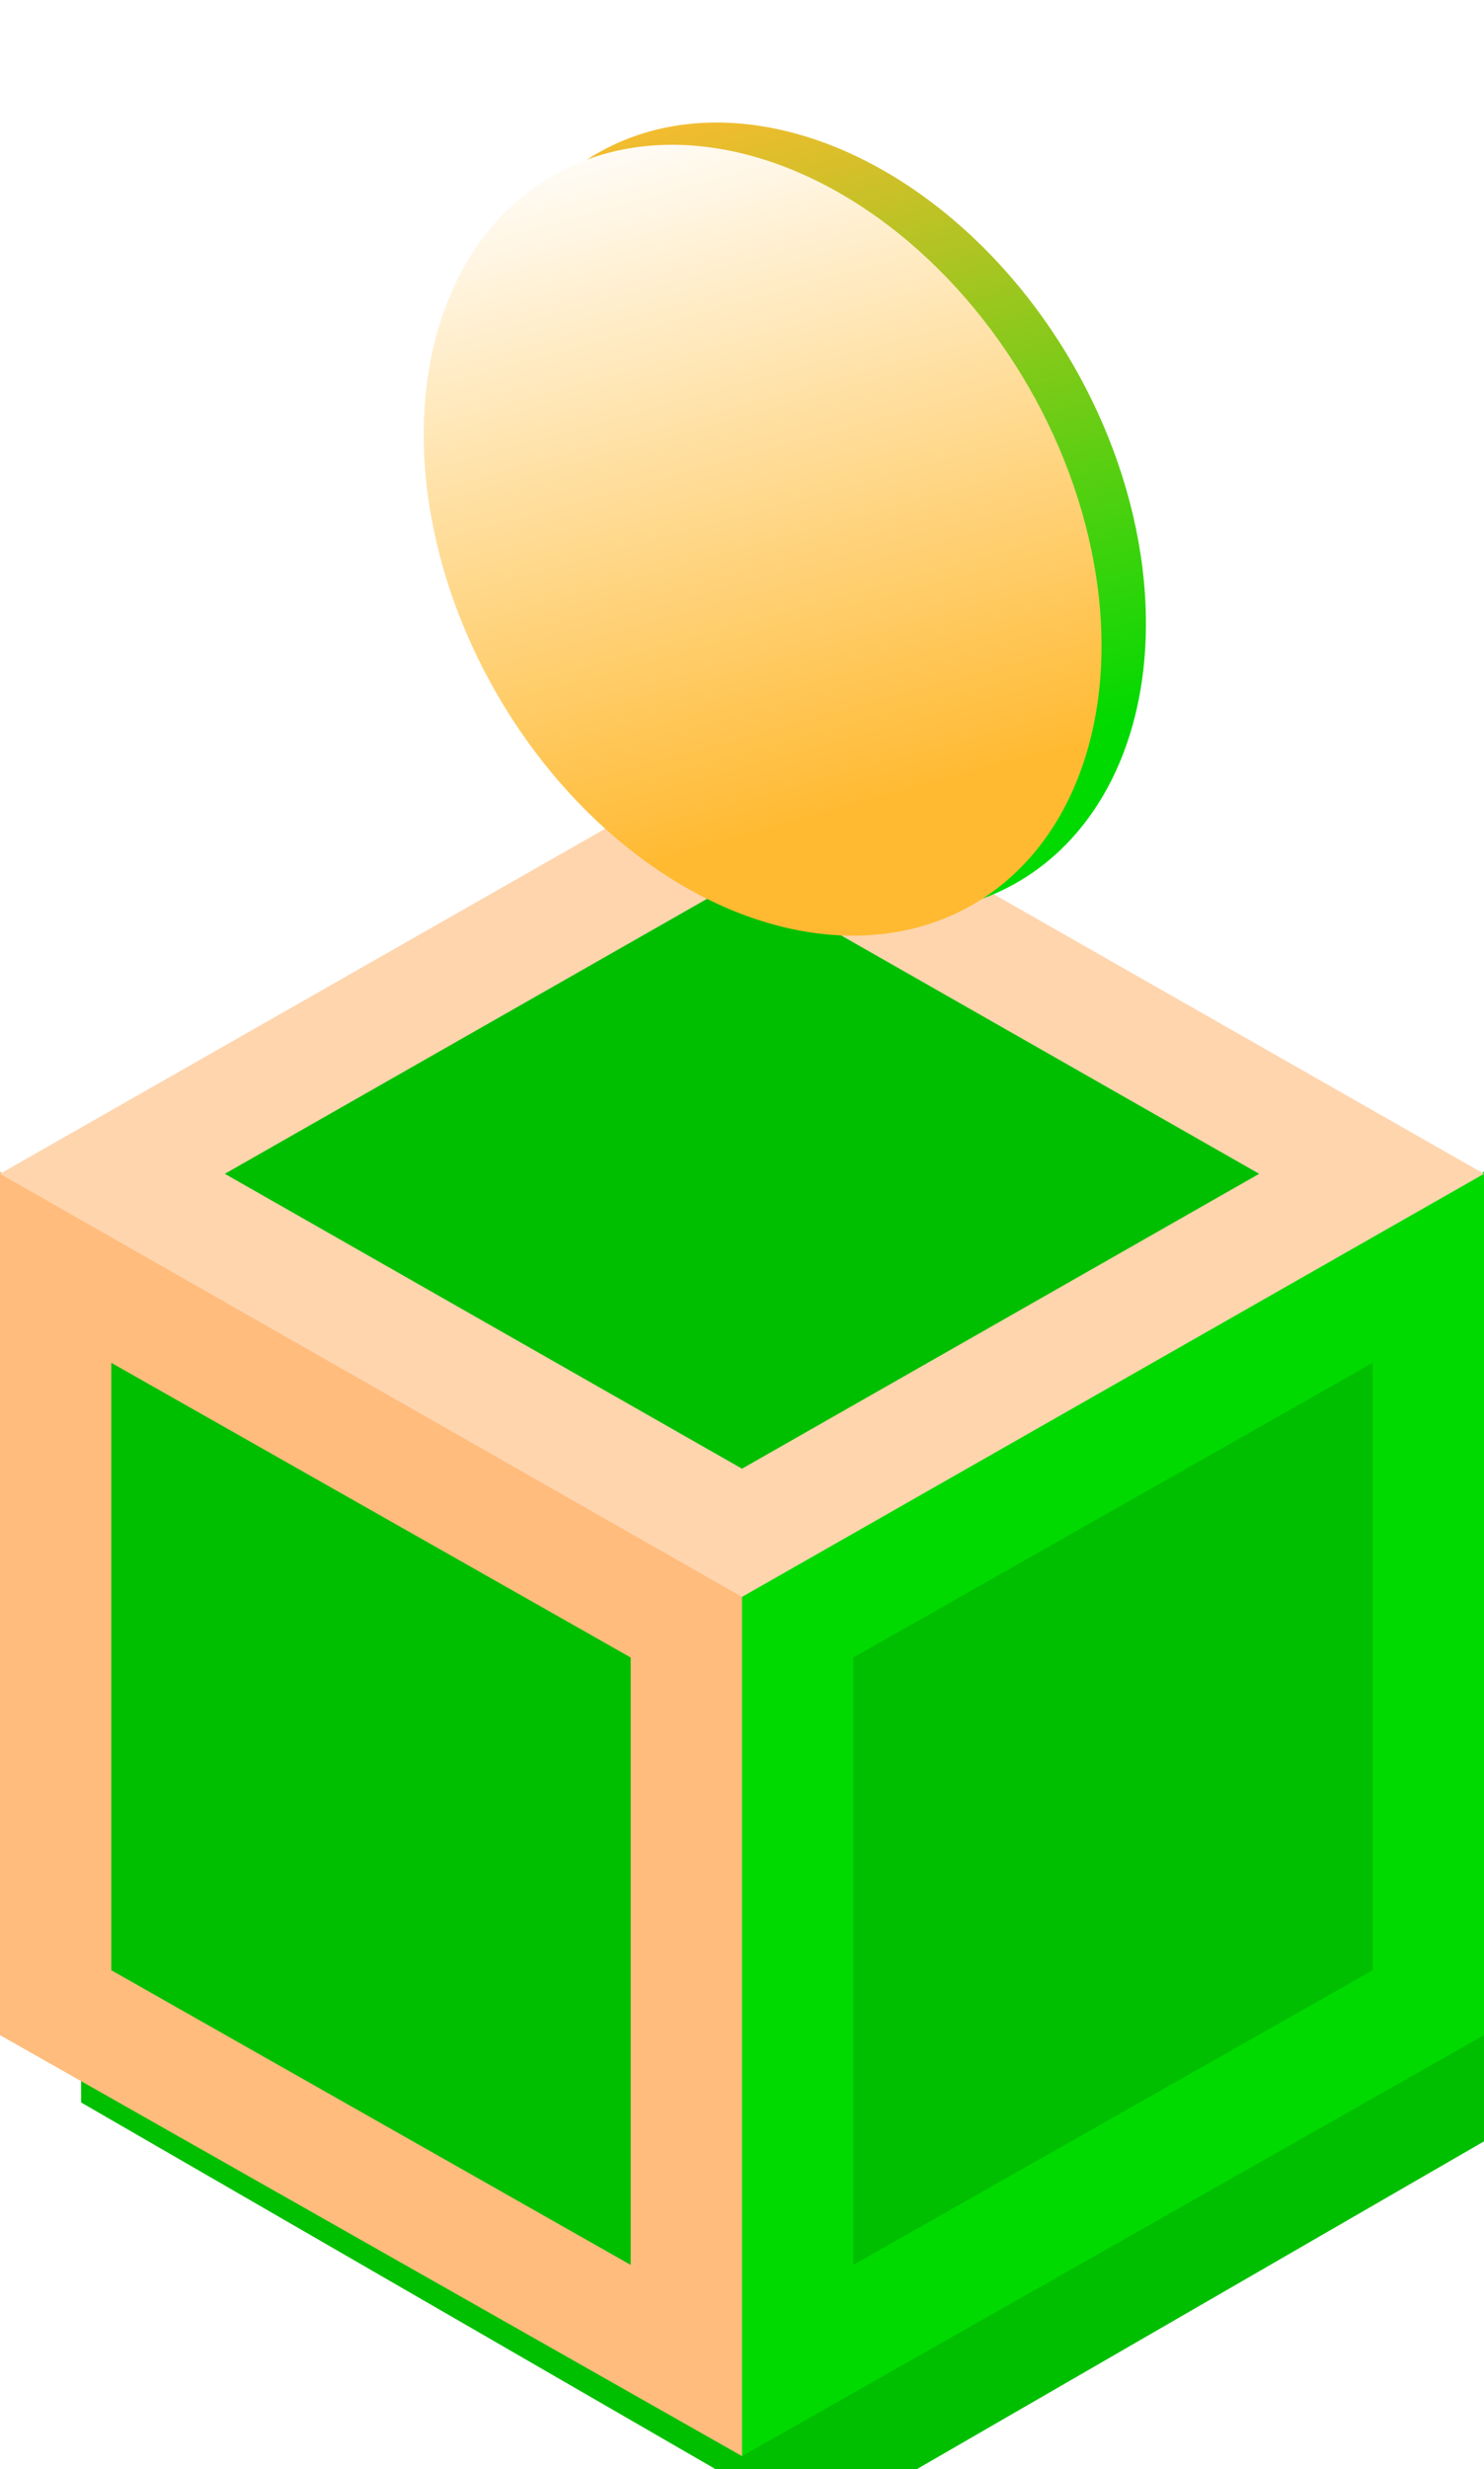 <svg width="80" height="133" viewBox="0 0 80 133" fill="none" xmlns="http://www.w3.org/2000/svg">
<g filter="url(#filter0_i_1557_629)">
<path d="M40 40.598L79.628 63.482V109.249L40 132.133L0.372 109.249V63.482L40 40.598Z" fill="#00BF00"/>
</g>
<path d="M3 107.874V68.26L37 87.533V127.148L3 107.874Z" stroke="#FFBC7D" stroke-width="6"/>
<path d="M77 107.874V68.26L43 87.533V127.148L77 107.874Z" stroke="#00DA00" stroke-width="6"/>
<path d="M6.06 63.227L40 82.564L73.94 63.227L40 43.889L6.06 63.227Z" stroke="#FFD5AE" stroke-width="6"/>
<g filter="url(#filter1_i_1557_629)">
<mask id="path-5-inside-1_1557_629" fill="white">
<path d="M49.768 67.668L46.419 69.553L29.396 59.785L32.745 57.901L49.768 67.668Z"/>
</mask>
<path d="M49.768 67.668L52.754 62.464L61.913 67.719L52.71 72.897L49.768 67.668ZM46.419 69.553L49.361 74.782L46.39 76.453L43.433 74.757L46.419 69.553ZM29.396 59.785L26.41 64.989L17.25 59.734L26.453 54.556L29.396 59.785ZM32.745 57.901L29.802 52.672L32.774 51L35.731 52.697L32.745 57.901ZM52.71 72.897L49.361 74.782L43.477 64.323L46.826 62.439L52.71 72.897ZM43.433 74.757L26.41 64.989L32.382 54.581L49.405 64.348L43.433 74.757ZM26.453 54.556L29.802 52.672L35.687 63.13L32.338 65.014L26.453 54.556ZM35.731 52.697L52.754 62.464L46.782 72.873L29.759 63.105L35.731 52.697Z" fill="#00BF00" mask="url(#path-5-inside-1_1557_629)"/>
</g>
<ellipse cx="43.505" cy="27.901" rx="22.664" ry="16.548" transform="rotate(-120 43.505 27.901)" fill="url(#paint0_linear_1557_629)"/>
<ellipse cx="41.112" cy="29.099" rx="22.664" ry="16.548" transform="rotate(-120 41.112 29.099)" fill="url(#paint1_linear_1557_629)"/>
<defs>
<filter id="filter0_i_1557_629" x="0.372" y="40.598" width="83.256" height="95.535" filterUnits="userSpaceOnUse" color-interpolation-filters="sRGB">
<feFlood flood-opacity="0" result="BackgroundImageFix"/>
<feBlend mode="normal" in="SourceGraphic" in2="BackgroundImageFix" result="shape"/>
<feColorMatrix in="SourceAlpha" type="matrix" values="0 0 0 0 0 0 0 0 0 0 0 0 0 0 0 0 0 0 127 0" result="hardAlpha"/>
<feOffset dx="4" dy="4"/>
<feGaussianBlur stdDeviation="10"/>
<feComposite in2="hardAlpha" operator="arithmetic" k2="-1" k3="1"/>
<feColorMatrix type="matrix" values="0 0 0 0 0 0 0 0 0 0 0 0 0 0 0 0 0 0 0.25 0"/>
<feBlend mode="normal" in2="shape" result="effect1_innerShadow_1557_629"/>
</filter>
<filter id="filter1_i_1557_629" x="29.396" y="57.901" width="20.372" height="15.652" filterUnits="userSpaceOnUse" color-interpolation-filters="sRGB">
<feFlood flood-opacity="0" result="BackgroundImageFix"/>
<feBlend mode="normal" in="SourceGraphic" in2="BackgroundImageFix" result="shape"/>
<feColorMatrix in="SourceAlpha" type="matrix" values="0 0 0 0 0 0 0 0 0 0 0 0 0 0 0 0 0 0 127 0" result="hardAlpha"/>
<feOffset dy="4"/>
<feGaussianBlur stdDeviation="2"/>
<feComposite in2="hardAlpha" operator="arithmetic" k2="-1" k3="1"/>
<feColorMatrix type="matrix" values="0 0 0 0 0 0 0 0 0 0 0 0 0 0 0 0 0 0 0.25 0"/>
<feBlend mode="normal" in2="shape" result="effect1_innerShadow_1557_629"/>
</filter>
<linearGradient id="paint0_linear_1557_629" x1="30.884" y1="15.845" x2="69.01" y2="25.771" gradientUnits="userSpaceOnUse">
<stop stop-color="#00DA00"/>
<stop offset="1" stop-color="#FFBA32"/>
</linearGradient>
<linearGradient id="paint1_linear_1557_629" x1="28.491" y1="17.043" x2="66.618" y2="26.968" gradientUnits="userSpaceOnUse">
<stop stop-color="#FFBA32"/>
<stop offset="1" stop-color="white"/>
</linearGradient>
</defs>
</svg>
